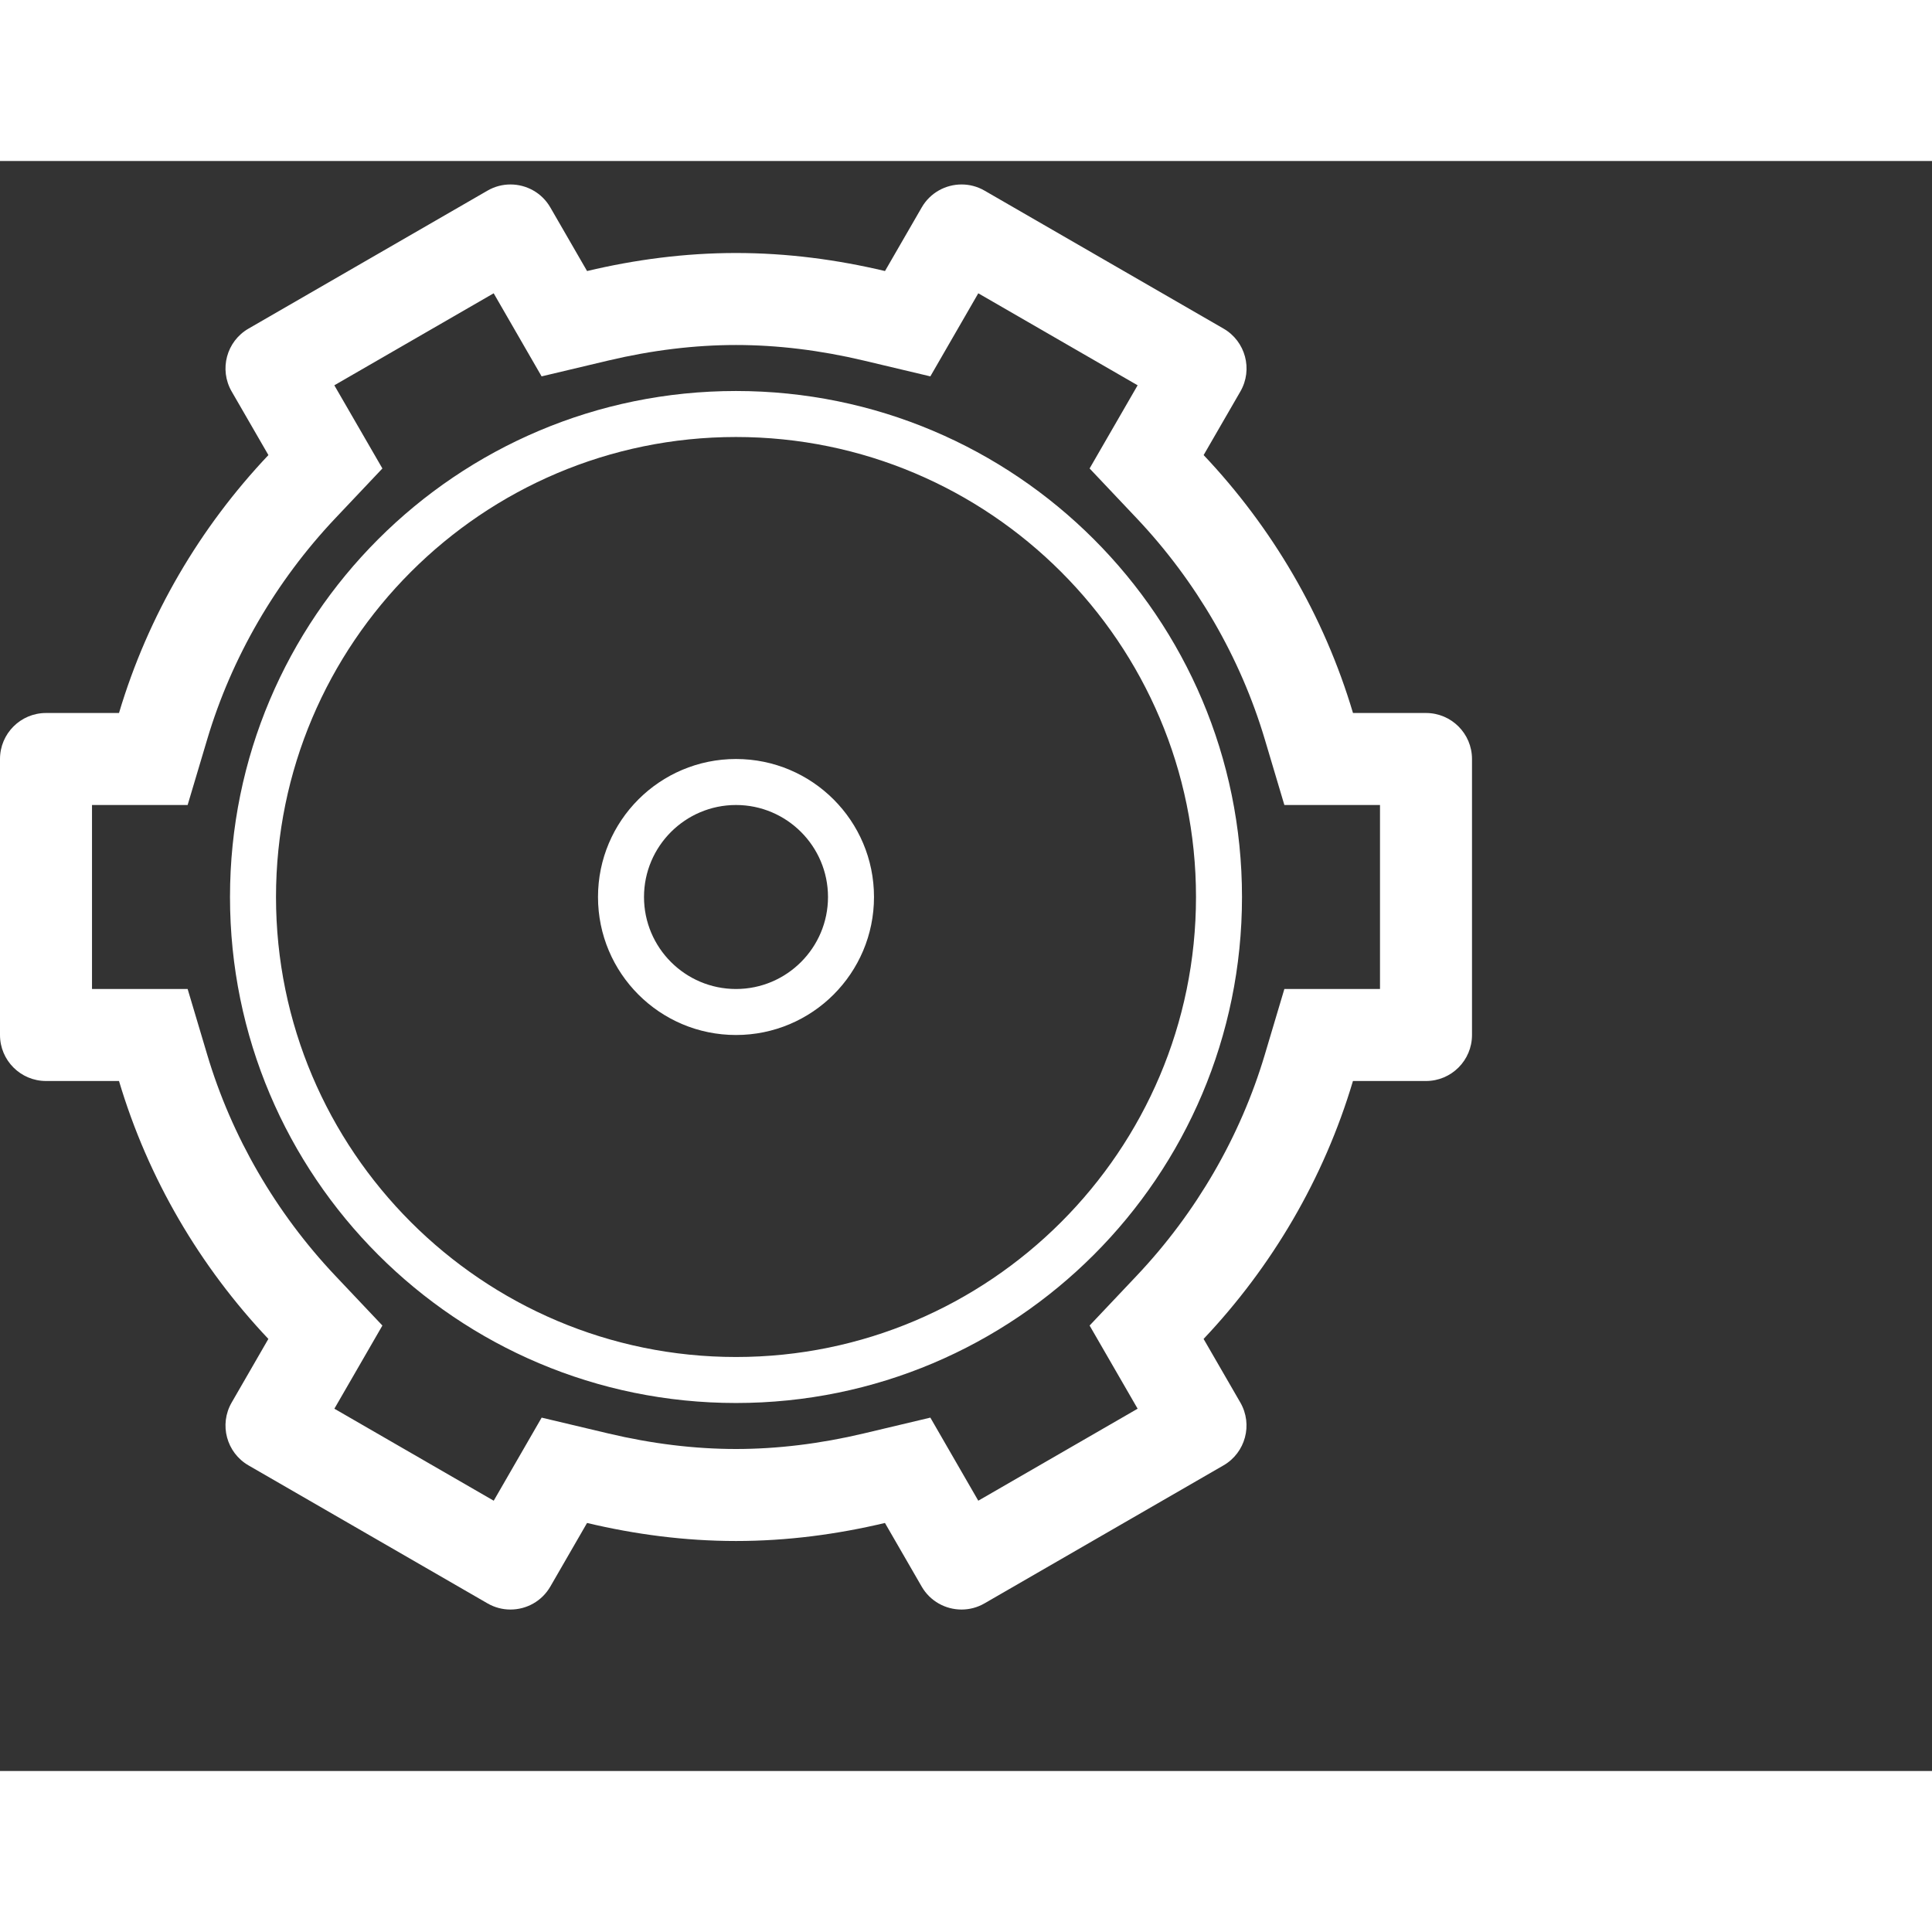 <?xml version="1.0" encoding="utf-8"?><!-- Uploaded to: SVG Repo, www.svgrepo.com, Generator: SVG Repo Mixer Tools -->
<svg version="1.1" id="Uploaded to svgrepo.com" xmlns="http://www.w3.org/2000/svg" xmlns:xlink="http://www.w3.org/1999/xlink" 
	 width="800px" height="800px" viewBox="0 0 42 35" xml:space="preserve">
<rect x="0" y="0" width="42" height="35" fill="#333333" stroke="none"/>
<style type="text/css">
	.blueprint_een{fill:#ffffff;}
</style>
<path class="blueprint_een" d="M16,5C9.925,5,5,9.925,5,16s4.925,11,11,11s11-4.925,11-11S22.075,5,16,5z M16,26
	c-5.514,0-10-4.486-10-10c0-5.514,4.486-10,10-10s10,4.486,10,10C26,21.514,21.514,26,16,26z M16,13c-1.657,0-3,1.343-3,3
	s1.343,3,3,3s3-1.343,3-3S17.657,13,16,13z M16,18c-1.103,0-2-0.897-2-2c0-1.103,0.897-2,2-2s2,0.897,2,2C18,17.103,17.103,18,16,18
	z M31,12h-1.587c-0.633-2.127-1.762-4.036-3.247-5.607l0.799-1.383c0.276-0.478,0.112-1.09-0.366-1.366l-5.196-3
	c-0.157-0.091-0.329-0.134-0.499-0.134c-0.346,0-0.682,0.179-0.867,0.5l-0.798,1.382C18.197,2.145,17.117,2,16,2
	s-2.197,0.145-3.238,0.392L11.964,1.01c-0.185-0.321-0.521-0.5-0.867-0.5c-0.17,0-0.342,0.043-0.499,0.134l-5.196,3
	C4.924,3.92,4.76,4.531,5.036,5.01l0.799,1.383C4.349,7.964,3.221,9.873,2.587,12H1c-0.552,0-1,0.448-1,1v6c0,0.552,0.448,1,1,1
	h1.587c0.633,2.127,1.762,4.036,3.247,5.607L5.036,26.99c-0.276,0.478-0.112,1.09,0.366,1.366l5.196,3
	c0.157,0.091,0.329,0.134,0.499,0.134c0.346,0,0.682-0.179,0.867-0.5l0.798-1.382C13.803,29.855,14.883,30,16,30
	s2.197-0.145,3.238-0.392l0.798,1.382c0.185,0.321,0.521,0.5,0.867,0.5c0.17,0,0.342-0.043,0.499-0.134l5.196-3
	c0.478-0.276,0.642-0.888,0.366-1.366l-0.799-1.383c1.485-1.571,2.614-3.48,3.247-5.607H31c0.552,0,1-0.448,1-1v-6
	C32,12.448,31.552,12,31,12z M30,18h-2.079l-0.426,1.429c-0.529,1.776-1.491,3.437-2.784,4.804l-1.024,1.083l1.044,1.808l-3.464,2
	l-1.042-1.806l-1.449,0.344C17.832,27.886,16.898,28,16,28s-1.832-0.114-2.776-0.338l-1.449-0.344l-1.042,1.806l-3.464-2
	l1.044-1.808l-1.024-1.083c-1.292-1.367-2.255-3.028-2.784-4.804L4.079,18H2v-4h2.079l0.426-1.429
	c0.529-1.776,1.492-3.437,2.784-4.804l1.024-1.083L7.268,4.876l3.464-2l1.042,1.806l1.449-0.344C14.168,4.114,15.102,4,16,4
	s1.832,0.114,2.776,0.338l1.449,0.344l1.042-1.806l3.464,2l-1.044,1.808l1.024,1.083c1.292,1.367,2.255,3.028,2.784,4.804L27.921,14
	H30V18z"/>
</svg>